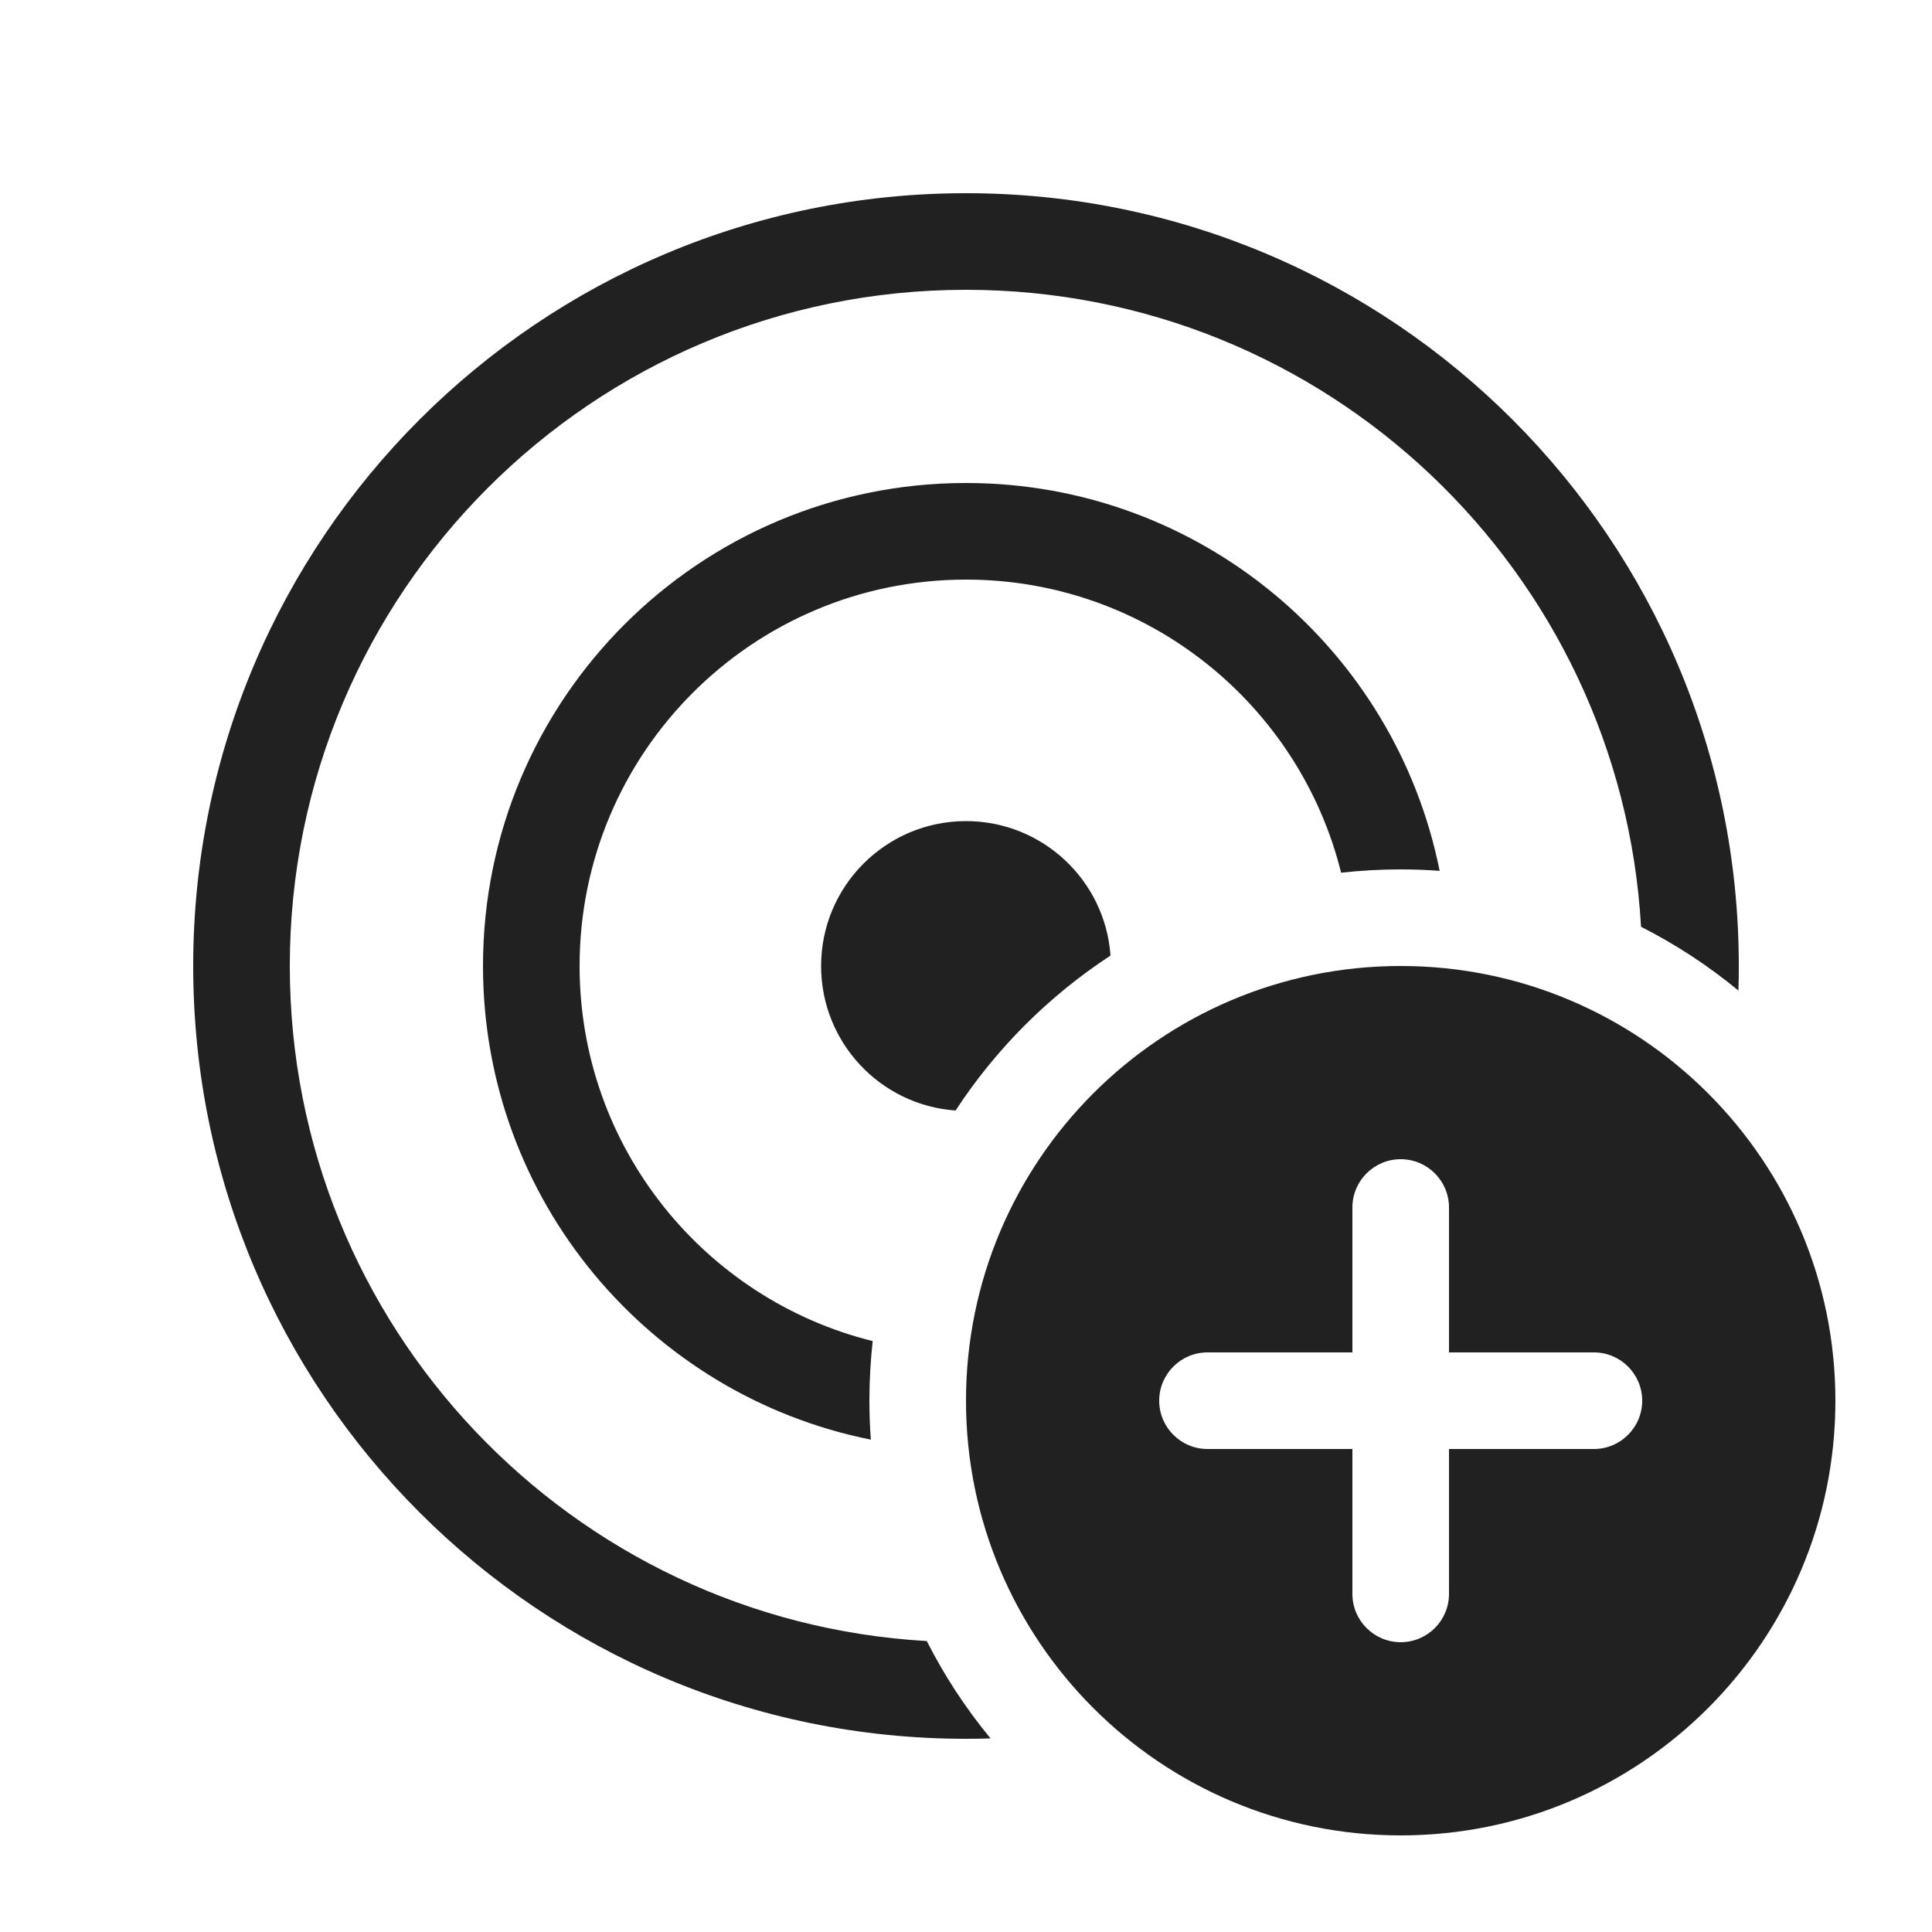 <svg viewBox="0 0 20 20" fill="none" xmlns="http://www.w3.org/2000/svg">
<path d="M19 14.5C19 16.985 16.985 19 14.5 19C12.015 19 10 16.985 10 14.5C10 12.015 12.015 10 14.5 10C16.985 10 19 12.015 19 14.5ZM15 12.5C15 12.224 14.776 12 14.5 12C14.224 12 14 12.224 14 12.5V14H12.5C12.224 14 12 14.224 12 14.5C12 14.776 12.224 15 12.5 15H14V16.5C14 16.776 14.224 17 14.5 17C14.776 17 15 16.776 15 16.5V15H16.5C16.776 15 17 14.776 17 14.5C17 14.224 16.776 14 16.5 14H15V12.5ZM9.892 11.496C10.31 10.857 10.857 10.31 11.496 9.892C11.441 9.114 10.792 8.5 10 8.5C9.172 8.5 8.5 9.172 8.5 10C8.5 10.792 9.114 11.441 9.892 11.496ZM9.034 13.883C7.292 13.45 6 11.876 6 10C6 7.791 7.791 6 10 6C11.876 6 13.451 7.292 13.883 9.034C14.085 9.012 14.291 9 14.5 9C14.636 9 14.77 9.005 14.903 9.015C14.445 6.725 12.424 5 10 5C7.239 5 5 7.238 5 10C5 12.424 6.725 14.445 9.015 14.903C9.005 14.77 9 14.636 9 14.5C9 14.291 9.012 14.085 9.034 13.883ZM9.594 16.988C5.917 16.778 3 13.73 3 10C3 6.134 6.134 3 10 3C13.73 3 16.778 5.917 16.988 9.594C17.349 9.777 17.687 9.999 17.996 10.254C17.999 10.17 18 10.085 18 10C18 5.582 14.418 2 10 2C5.582 2 2 5.582 2 10C2 14.418 5.582 18 10 18C10.085 18 10.17 17.999 10.254 17.996C9.999 17.687 9.777 17.349 9.594 16.988Z" fill="#212121"/>
</svg>
